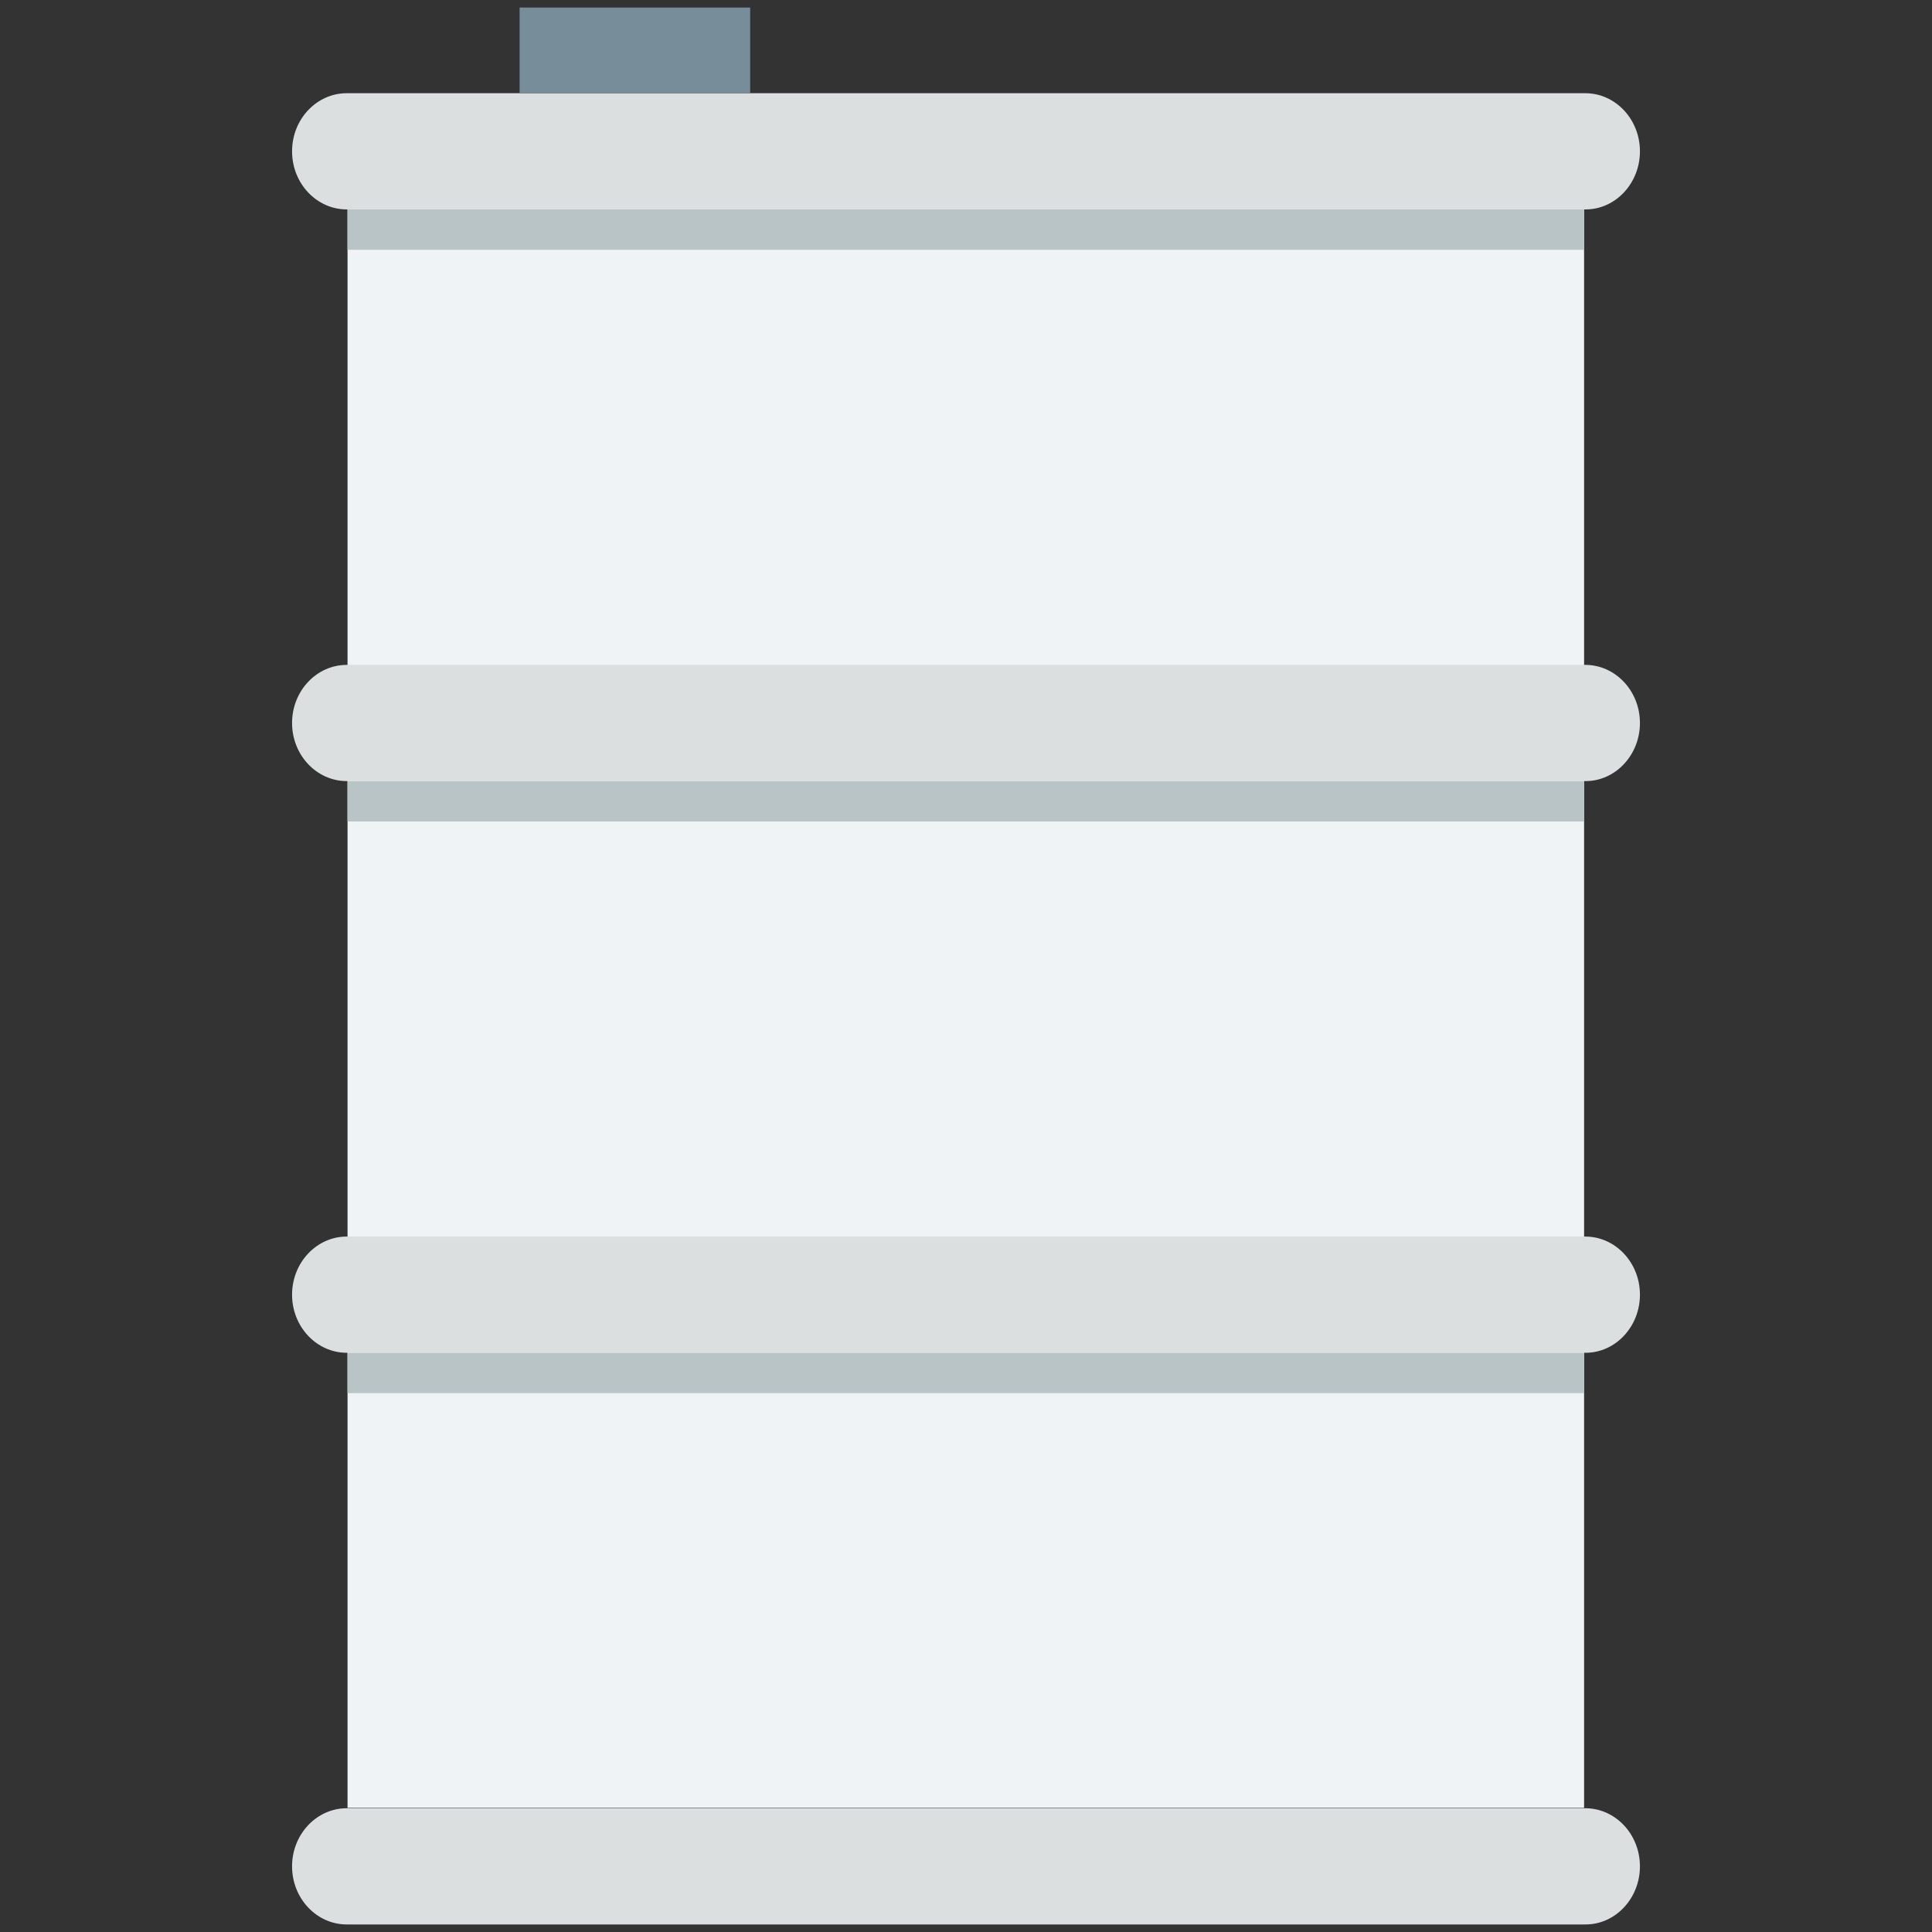 <?xml version="1.0" encoding="utf-8"?>
<!-- Generator: Adobe Illustrator 18.0.0, SVG Export Plug-In . SVG Version: 6.00 Build 0)  -->
<!DOCTYPE svg PUBLIC "-//W3C//DTD SVG 1.1//EN" "http://www.w3.org/Graphics/SVG/1.1/DTD/svg11.dtd">
<svg version="1.1" id="Layer_1" xmlns="http://www.w3.org/2000/svg" xmlns:xlink="http://www.w3.org/1999/xlink" x="0px" y="0px"
	 viewBox="0 0 512 512" enable-background="new 0 0 512 512" xml:space="preserve">
<rect x="0" y="0" width="512" height="512" fill="#333333" stroke="none"/>
<g>
	<g>
		<rect x="92.1" y="55.5" fill="#EFF3F5" width="327.7" height="423.6"/>
	</g>
	<g>
		<rect x="92.1" y="55.5" fill="#B9C4C6" width="327.7" height="10.7"/>
	</g>
	<g>
		<rect x="92.1" y="207" fill="#B9C4C6" width="327.7" height="10.7"/>
	</g>
	<g>
		<rect x="92.1" y="358.5" fill="#B9C4C6" width="327.7" height="10.7"/>
	</g>
	<g>
		<g>
			<path fill="#DBDFE0" d="M434.6,40.1L434.6,40.1c0-8.5-6.5-15.4-14.5-15.4H91.9c-8,0-14.5,6.9-14.5,15.4v0
				c0,8.5,6.5,15.4,14.5,15.4h328.3C428.1,55.5,434.6,48.6,434.6,40.1z"/>
		</g>
	</g>
	<g>
		<g>
			<path fill="#DBDFE0" d="M434.6,191.6L434.6,191.6c0-8.5-6.5-15.4-14.5-15.4H91.9c-8,0-14.5,6.9-14.5,15.4v0
				c0,8.5,6.5,15.4,14.5,15.4h328.3C428.1,207,434.6,200.1,434.6,191.6z"/>
		</g>
	</g>
	<g>
		<g>
			<path fill="#DBDFE0" d="M434.6,343.1L434.6,343.1c0-8.5-6.5-15.4-14.5-15.4H91.9c-8,0-14.5,6.9-14.5,15.4v0
				c0,8.5,6.5,15.4,14.5,15.4h328.3C428.1,358.5,434.6,351.6,434.6,343.1z"/>
		</g>
	</g>
	<g>
		<g>
			<path fill="#DBDFE0" d="M434.6,494.6L434.6,494.6c0-8.5-6.5-15.4-14.5-15.4H91.9c-8,0-14.5,6.9-14.5,15.4v0
				c0,8.5,6.5,15.4,14.5,15.4h328.3C428.1,510,434.6,503.1,434.6,494.6z"/>
		</g>
	</g>
	<g>
		<rect x="137.7" y="2" fill="#788D9A" width="61.1" height="22.7"/>
	</g>
</g>
</svg>
